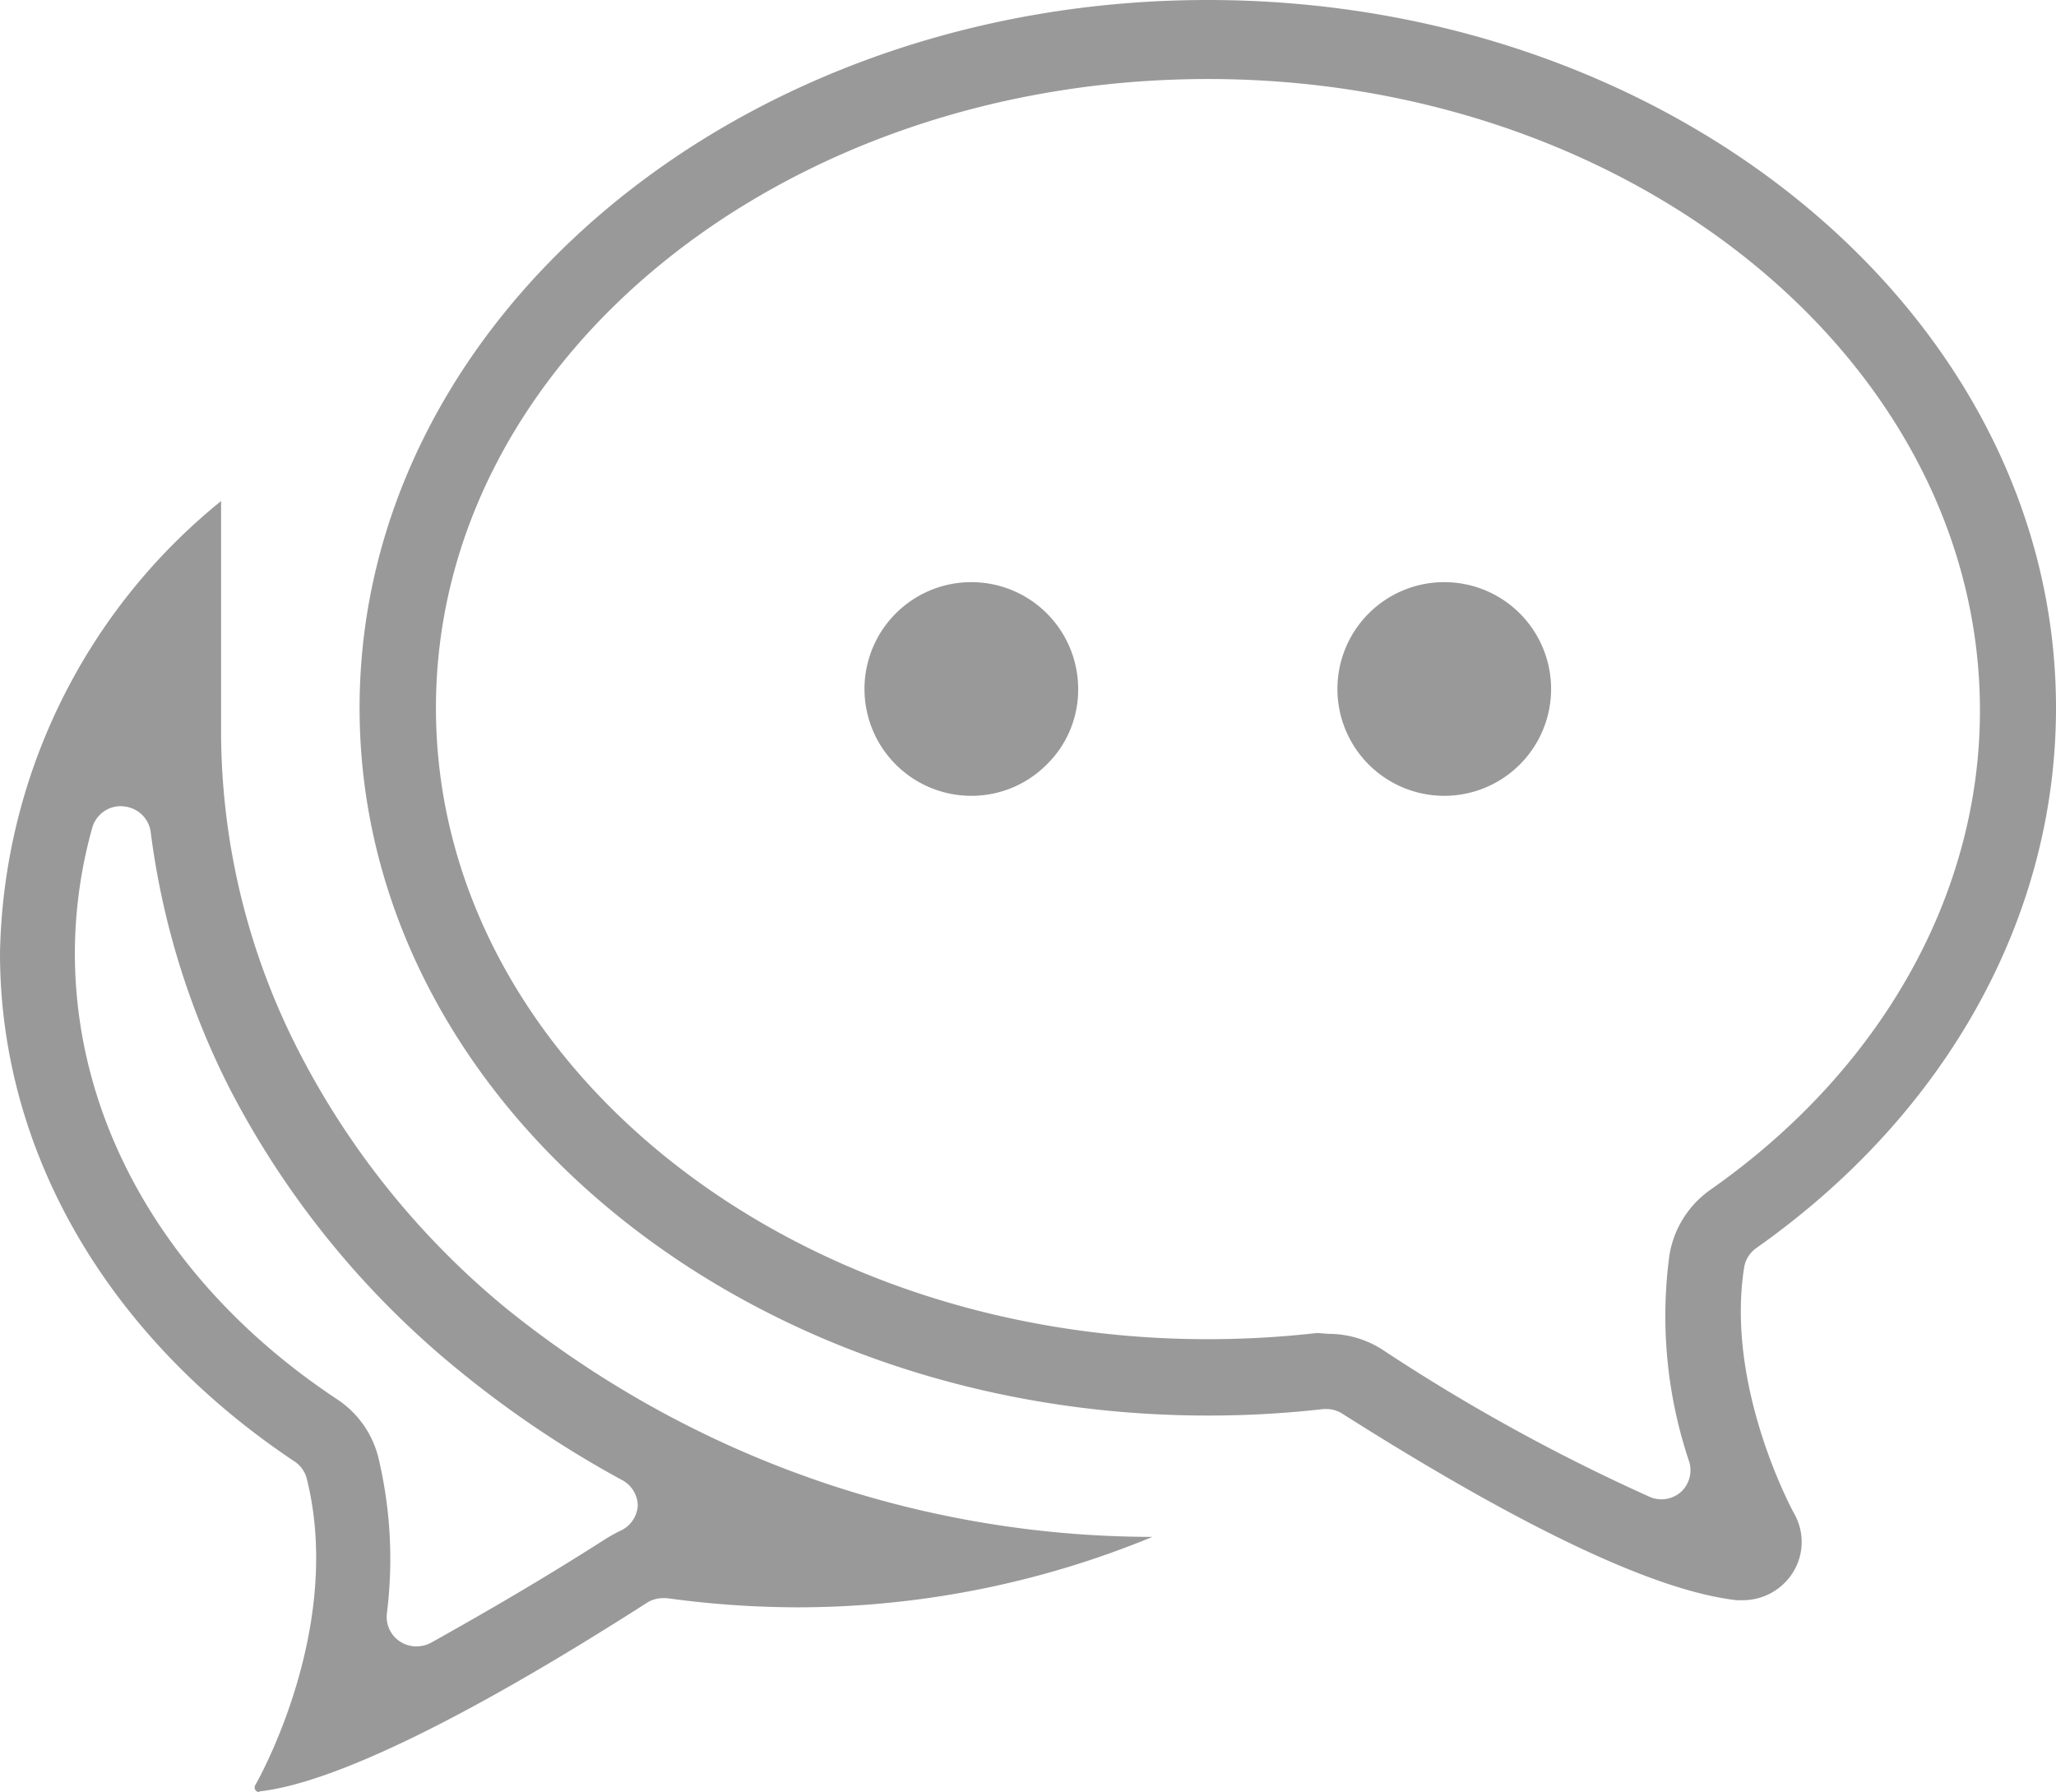 <svg xmlns="http://www.w3.org/2000/svg" viewBox="0 0 69.47 60.55"><defs><style>.cls-1{fill:#999;}</style></defs><title>livechat-inactive-icon</title><g id="Layer_2" data-name="Layer 2"><g id="Layer_1-2" data-name="Layer 1"><path class="cls-1" d="M58.9,54.07h-.21c-2.73-.3-7.21-2.42-13.33-6.3a1,1,0,0,0-.53-.16h-.11a34,34,0,0,1-3.91.22C25,47.83,12.15,37.1,12.15,23.92S25,0,40.81,0,69.47,10.73,69.47,23.92c0,7.06-3.69,13.72-10.14,18.26a1,1,0,0,0-.4.66c-.62,4,1.59,8.11,1.68,8.28a1.94,1.94,0,0,1-.06,2.06A2,2,0,0,1,58.9,54.07Zm-14-9a3.36,3.36,0,0,1,1.79.52,63.83,63.83,0,0,0,9.08,5,1,1,0,0,0,.38.07,1,1,0,0,0,.66-.26,1,1,0,0,0,.27-1,15.4,15.4,0,0,1-.67-7,3.36,3.36,0,0,1,1.37-2.19c5.8-4.06,9.12-10,9.12-16.2,0-11.77-11.7-21.34-26.08-21.34S14.73,12.15,14.73,23.92s11.7,21.33,26.08,21.33a32.78,32.78,0,0,0,3.7-.21Z"/><path class="cls-1" d="M8.75,60.55a.14.14,0,0,1-.12-.07.15.15,0,0,1,0-.17c.12-.21,3-5.33,1.73-10.37a1,1,0,0,0-.41-.56C3.62,45.16,0,38.9,0,32.21A20.12,20.12,0,0,1,7.47,16.93l0,7.77a23.7,23.7,0,0,0,2.66,10.89,27.49,27.49,0,0,0,7,8.64,34.83,34.83,0,0,0,21.81,7.7,31.48,31.48,0,0,1-12.09,2.38A32.77,32.77,0,0,1,22.53,54H22.4a1,1,0,0,0-.53.15c-6.07,3.89-10.6,6.1-13.1,6.38ZM4.12,27.24a1,1,0,0,0-1,.72,15.79,15.79,0,0,0-.59,4.25c0,5.84,3.23,11.34,8.86,15.07a3.32,3.32,0,0,1,1.39,1.95,14.73,14.73,0,0,1,.29,5.3,1,1,0,0,0,1,1.1,1.08,1.08,0,0,0,.47-.11c1.79-1,3.8-2.16,6-3.57.14-.08.28-.16.43-.23a1,1,0,0,0,.58-.86A1,1,0,0,0,21,50a35.47,35.47,0,0,1-5.55-3.74,30.12,30.12,0,0,1-7.68-9.46A26.55,26.55,0,0,1,5.09,28.1a1,1,0,0,0-.9-.85Z"/><path class="cls-1" d="M32.82,26.89a3.61,3.61,0,1,1,3.61-3.6,3.53,3.53,0,0,1-1.06,2.54A3.58,3.58,0,0,1,32.82,26.89Z"/><path class="cls-1" d="M48.8,26.89a3.61,3.61,0,1,1,3.61-3.6A3.61,3.61,0,0,1,48.8,26.89Z"/></g></g></svg>
